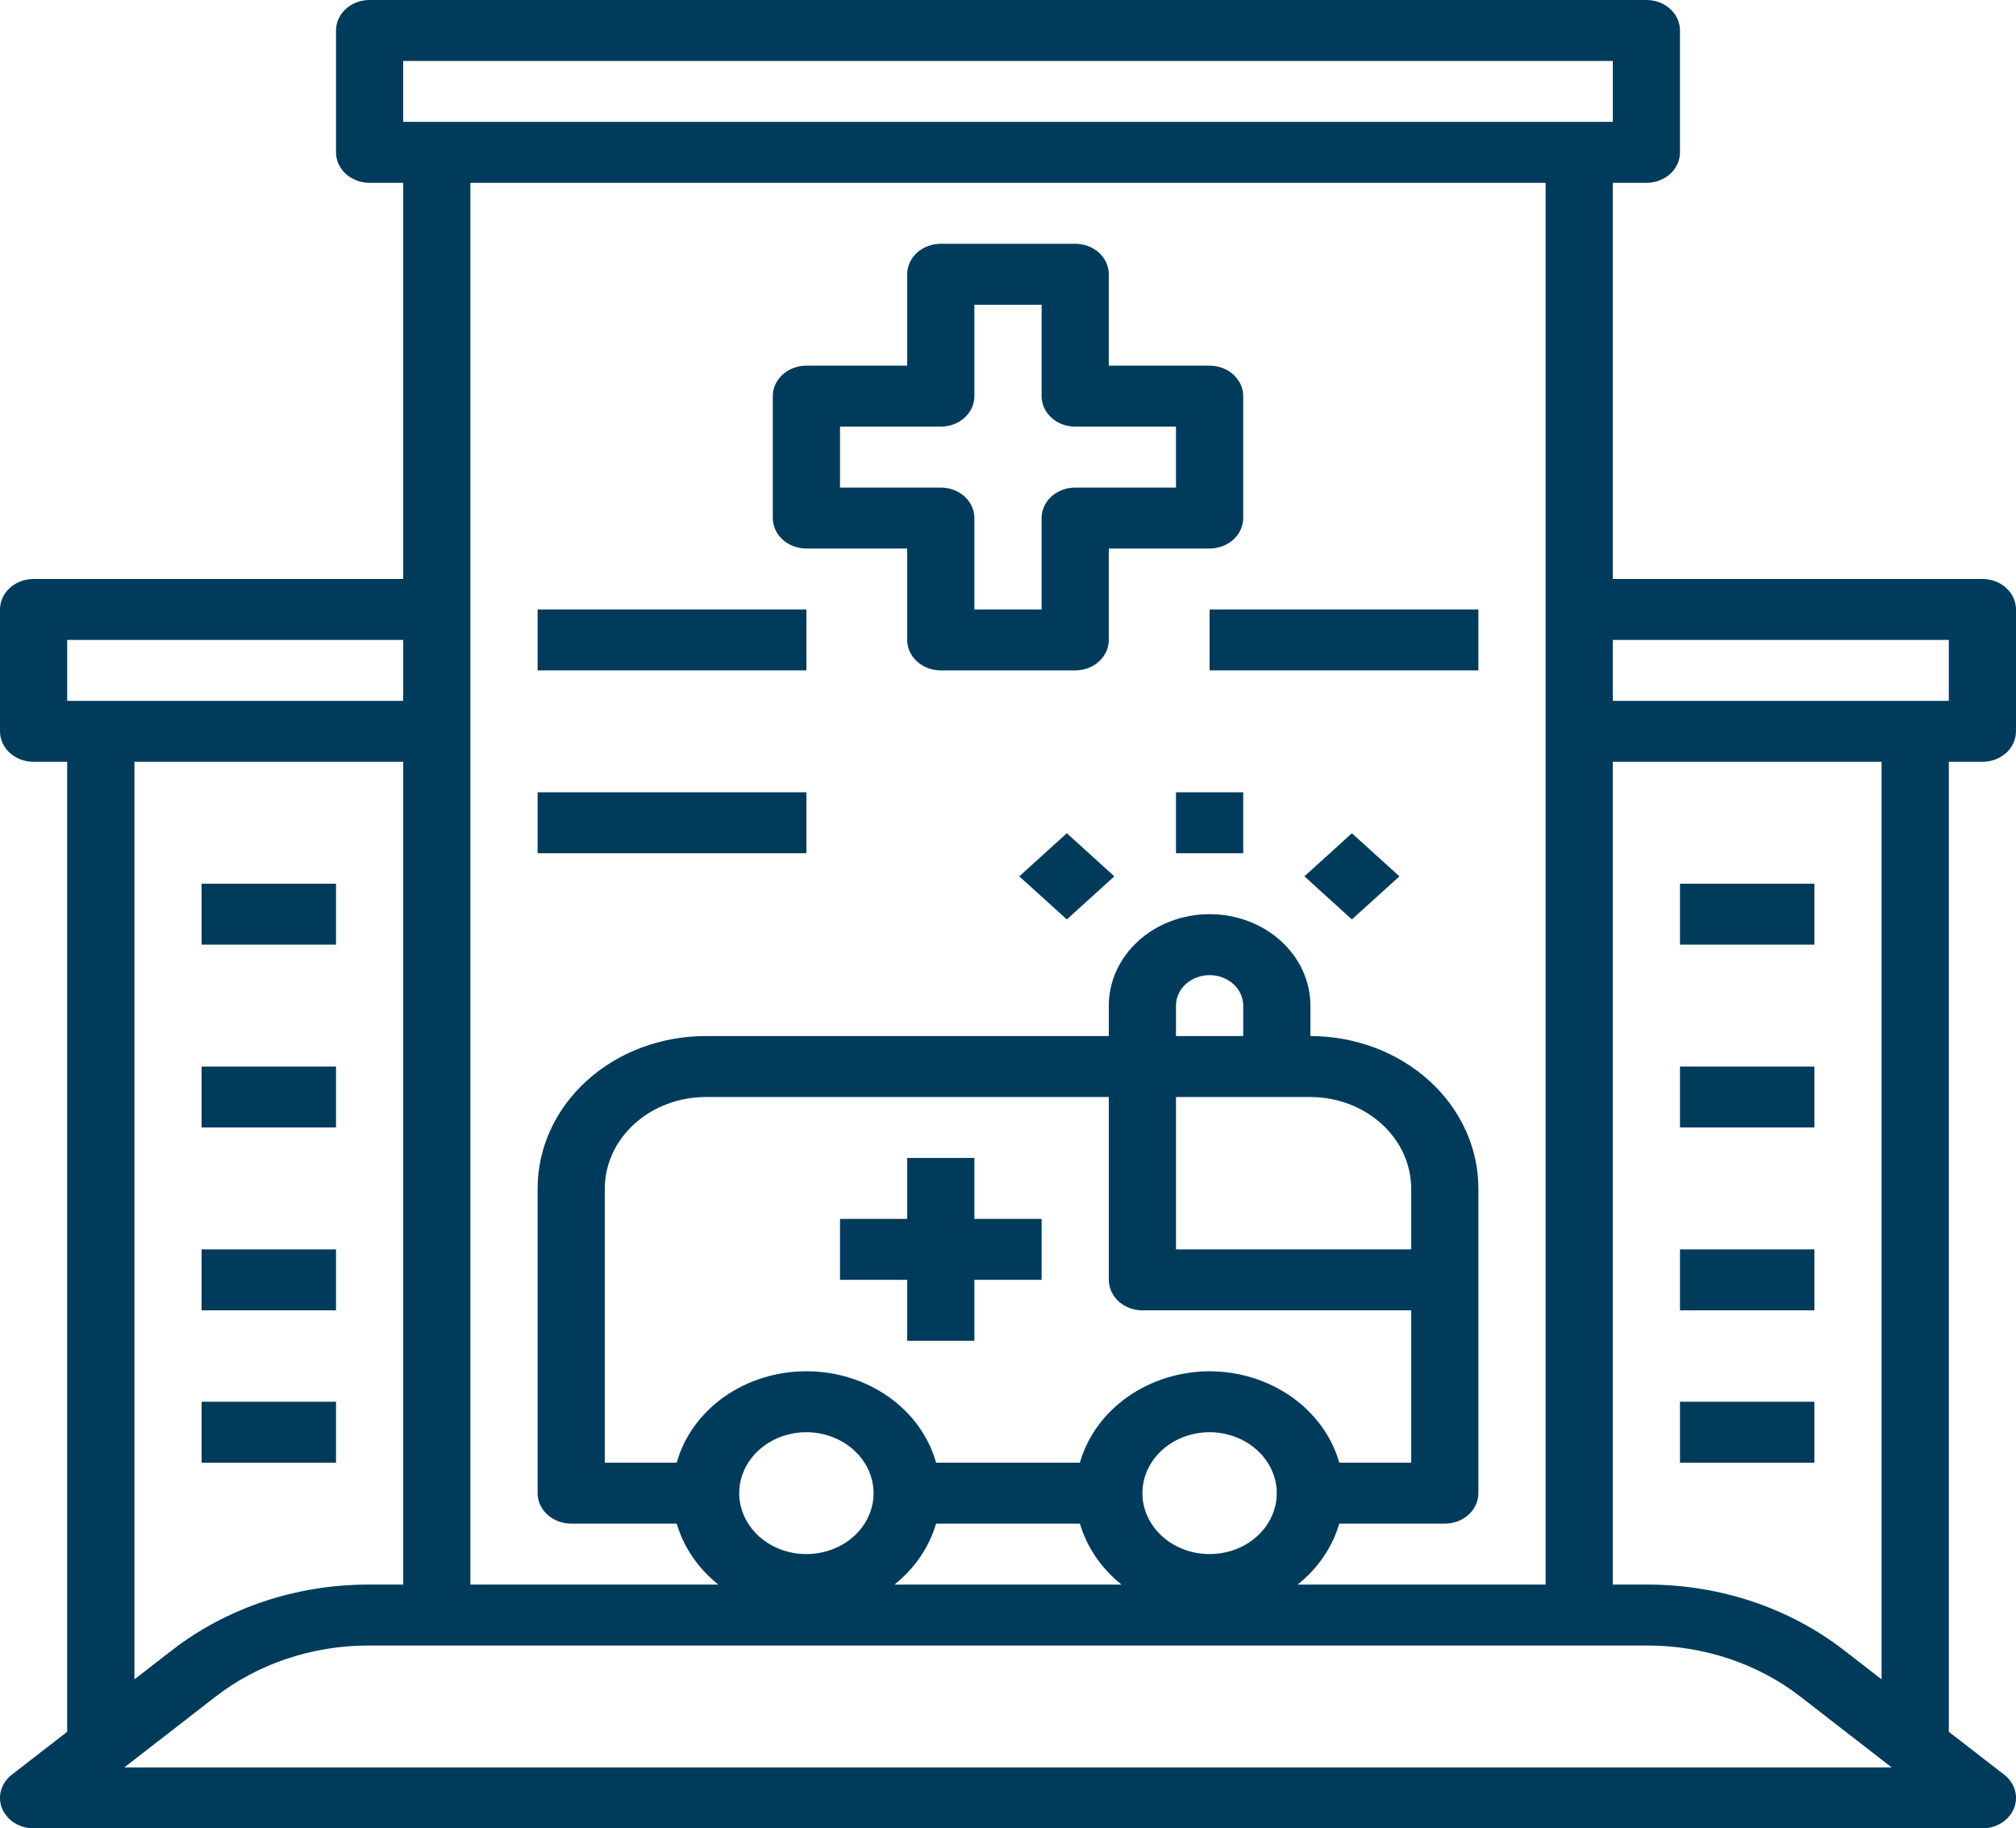 <svg width="43" height="39" viewBox="0 0 43 39" fill="none" xmlns="http://www.w3.org/2000/svg">
<path d="M42.283 16.25C42.473 16.25 42.656 16.181 42.79 16.06C42.924 15.938 43 15.772 43 15.6V13C43 12.828 42.924 12.662 42.79 12.54C42.656 12.418 42.473 12.35 42.283 12.35H34.4V3.9H35.117C35.307 3.9 35.489 3.832 35.623 3.71C35.758 3.588 35.833 3.422 35.833 3.25V0.65C35.833 0.478 35.758 0.312 35.623 0.19C35.489 0.068 35.307 0 35.117 0H7.883C7.693 0 7.511 0.068 7.377 0.19C7.242 0.312 7.167 0.478 7.167 0.65V3.25C7.167 3.422 7.242 3.588 7.377 3.71C7.511 3.832 7.693 3.9 7.883 3.9H8.6V12.35H0.717C0.527 12.35 0.344 12.418 0.21 12.54C0.076 12.662 5.53069e-05 12.828 5.53069e-05 13V15.6C5.53069e-05 15.772 0.076 15.938 0.21 16.06C0.344 16.181 0.527 16.25 0.717 16.25H1.433V36.94L0.251 37.856C0.14 37.942 0.06 38.058 0.023 38.186C-0.014 38.315 -0.006 38.45 0.044 38.575C0.095 38.7 0.187 38.807 0.307 38.883C0.427 38.959 0.57 39 0.717 39H42.283C42.43 39 42.573 38.959 42.693 38.883C42.813 38.807 42.905 38.7 42.956 38.575C43.006 38.45 43.014 38.315 42.977 38.186C42.94 38.058 42.861 37.942 42.749 37.856L41.567 36.94V16.25H42.283ZM8.6 1.3H34.4V2.6H8.6V1.3ZM34.4 16.25H40.133V35.822L39.345 35.211C38.176 34.3 36.686 33.8 35.145 33.8H34.4V16.25ZM25.8 29.25C25.166 29.252 24.551 29.444 24.05 29.797C23.55 30.15 23.192 30.643 23.034 31.2H19.966C19.81 30.642 19.453 30.148 18.952 29.794C18.451 29.441 17.835 29.25 17.2 29.25C16.566 29.25 15.949 29.441 15.448 29.794C14.947 30.148 14.59 30.642 14.434 31.2H12.9V25.35C12.902 24.833 13.129 24.338 13.532 23.973C13.934 23.608 14.48 23.401 15.05 23.4H23.65V27.3C23.65 27.472 23.726 27.638 23.86 27.76C23.994 27.881 24.177 27.95 24.367 27.95H30.1V31.2H28.566C28.408 30.643 28.05 30.15 27.55 29.797C27.049 29.444 26.434 29.252 25.8 29.25ZM27.233 31.85C27.233 32.107 27.149 32.358 26.992 32.572C26.834 32.786 26.61 32.953 26.349 33.051C26.087 33.149 25.798 33.175 25.52 33.125C25.242 33.075 24.987 32.951 24.787 32.769C24.586 32.587 24.45 32.356 24.394 32.104C24.339 31.851 24.367 31.59 24.476 31.352C24.584 31.115 24.768 30.912 25.004 30.769C25.239 30.626 25.517 30.55 25.8 30.55C26.18 30.551 26.544 30.688 26.812 30.932C27.081 31.175 27.232 31.506 27.233 31.85ZM23.922 33.8H19.078C19.509 33.456 19.818 33.004 19.966 32.5H23.034C23.182 33.004 23.491 33.456 23.922 33.8ZM18.633 31.85C18.633 32.107 18.549 32.358 18.392 32.572C18.234 32.786 18.01 32.953 17.748 33.051C17.487 33.149 17.198 33.175 16.92 33.125C16.642 33.075 16.387 32.951 16.186 32.769C15.986 32.587 15.85 32.356 15.794 32.104C15.739 31.851 15.767 31.59 15.876 31.352C15.984 31.115 16.168 30.912 16.404 30.769C16.639 30.626 16.916 30.55 17.2 30.55C17.58 30.551 17.944 30.688 18.212 30.932C18.481 31.175 18.632 31.506 18.633 31.85ZM27.95 23.4C28.52 23.401 29.066 23.608 29.468 23.973C29.871 24.338 30.098 24.833 30.1 25.35V26.65H25.083V23.4H27.95ZM25.083 22.1V21.45C25.083 21.278 25.159 21.112 25.293 20.99C25.428 20.869 25.61 20.8 25.8 20.8C25.99 20.8 26.172 20.869 26.307 20.99C26.441 21.112 26.517 21.278 26.517 21.45V22.1H25.083ZM28.566 32.5H30.817C31.007 32.5 31.189 32.431 31.323 32.31C31.458 32.188 31.533 32.022 31.533 31.85V25.35C31.533 24.488 31.156 23.661 30.484 23.052C29.812 22.442 28.9 22.1 27.95 22.1V21.45C27.95 20.933 27.724 20.437 27.32 20.071C26.917 19.705 26.37 19.5 25.8 19.5C25.23 19.5 24.683 19.705 24.28 20.071C23.877 20.437 23.65 20.933 23.65 21.45V22.1H15.05C14.1 22.1 13.188 22.442 12.516 23.052C11.844 23.661 11.467 24.488 11.467 25.35V31.85C11.467 32.022 11.542 32.188 11.677 32.31C11.811 32.431 11.993 32.5 12.183 32.5H14.434C14.582 33.004 14.891 33.456 15.322 33.8H10.033V3.9H32.967V33.8H27.678C28.109 33.456 28.418 33.004 28.566 32.5ZM1.433 13.65H8.6V14.95H1.433V13.65ZM8.6 16.25V33.8H7.855C6.314 33.8 4.824 34.3 3.655 35.211L2.867 35.822V16.25H8.6ZM2.652 37.7L4.587 36.199C5.497 35.49 6.656 35.101 7.855 35.1H35.145C36.344 35.101 37.504 35.49 38.413 36.199L40.348 37.7H2.652ZM34.4 14.95V13.65H41.567V14.95H34.4Z" fill="#003B5B"/>
<path d="M25.8 7.8H23.65V5.85C23.65 5.678 23.575 5.512 23.44 5.39C23.306 5.268 23.123 5.2 22.933 5.2H20.067C19.877 5.2 19.694 5.268 19.56 5.39C19.425 5.512 19.35 5.678 19.35 5.85V7.8H17.2C17.01 7.8 16.828 7.868 16.693 7.99C16.559 8.112 16.483 8.278 16.483 8.45V11.05C16.483 11.222 16.559 11.388 16.693 11.51C16.828 11.632 17.01 11.7 17.2 11.7H19.35V13.65C19.35 13.822 19.425 13.988 19.56 14.11C19.694 14.232 19.877 14.3 20.067 14.3H22.933C23.123 14.3 23.306 14.232 23.44 14.11C23.575 13.988 23.65 13.822 23.65 13.65V11.7H25.8C25.99 11.7 26.172 11.632 26.307 11.51C26.441 11.388 26.517 11.222 26.517 11.05V8.45C26.517 8.278 26.441 8.112 26.307 7.99C26.172 7.868 25.99 7.8 25.8 7.8ZM25.083 10.4H22.933C22.743 10.4 22.561 10.469 22.427 10.59C22.292 10.712 22.217 10.878 22.217 11.05V13H20.783V11.05C20.783 10.878 20.708 10.712 20.573 10.59C20.439 10.469 20.257 10.4 20.067 10.4H17.917V9.1H20.067C20.257 9.1 20.439 9.032 20.573 8.91C20.708 8.788 20.783 8.622 20.783 8.45V6.5H22.217V8.45C22.217 8.622 22.292 8.788 22.427 8.91C22.561 9.032 22.743 9.1 22.933 9.1H25.083V10.4Z" fill="#003B5B"/>
<path d="M25.083 16.9H26.517V18.2H25.083V16.9Z" fill="#003B5B"/>
<path d="M21.741 18.693L22.755 17.773L23.768 18.693L22.755 19.612L21.741 18.693Z" fill="#003B5B"/>
<path d="M27.822 18.693L28.835 17.774L29.849 18.693L28.835 19.612L27.822 18.693Z" fill="#003B5B"/>
<path d="M19.35 28.6H20.783V27.3H22.217V26H20.783V24.7H19.35V26H17.917V27.3H19.35V28.6Z" fill="#003B5B"/>
<path d="M4.3 18.85H7.167V20.15H4.3V18.85Z" fill="#003B5B"/>
<path d="M4.3 22.75H7.167V24.05H4.3V22.75Z" fill="#003B5B"/>
<path d="M4.3 26.65H7.167V27.95H4.3V26.65Z" fill="#003B5B"/>
<path d="M4.3 29.9H7.167V31.2H4.3V29.9Z" fill="#003B5B"/>
<path d="M35.833 18.85H38.7V20.15H35.833V18.85Z" fill="#003B5B"/>
<path d="M35.833 22.75H38.7V24.05H35.833V22.75Z" fill="#003B5B"/>
<path d="M35.833 26.65H38.7V27.95H35.833V26.65Z" fill="#003B5B"/>
<path d="M35.833 29.9H38.7V31.2H35.833V29.9Z" fill="#003B5B"/>
<path d="M11.467 13H17.2V14.3H11.467V13Z" fill="#003B5B"/>
<path d="M11.467 16.9H17.2V18.2H11.467V16.9Z" fill="#003B5B"/>
<path d="M25.8 13H31.533V14.3H25.8V13Z" fill="#003B5B"/>
</svg>
